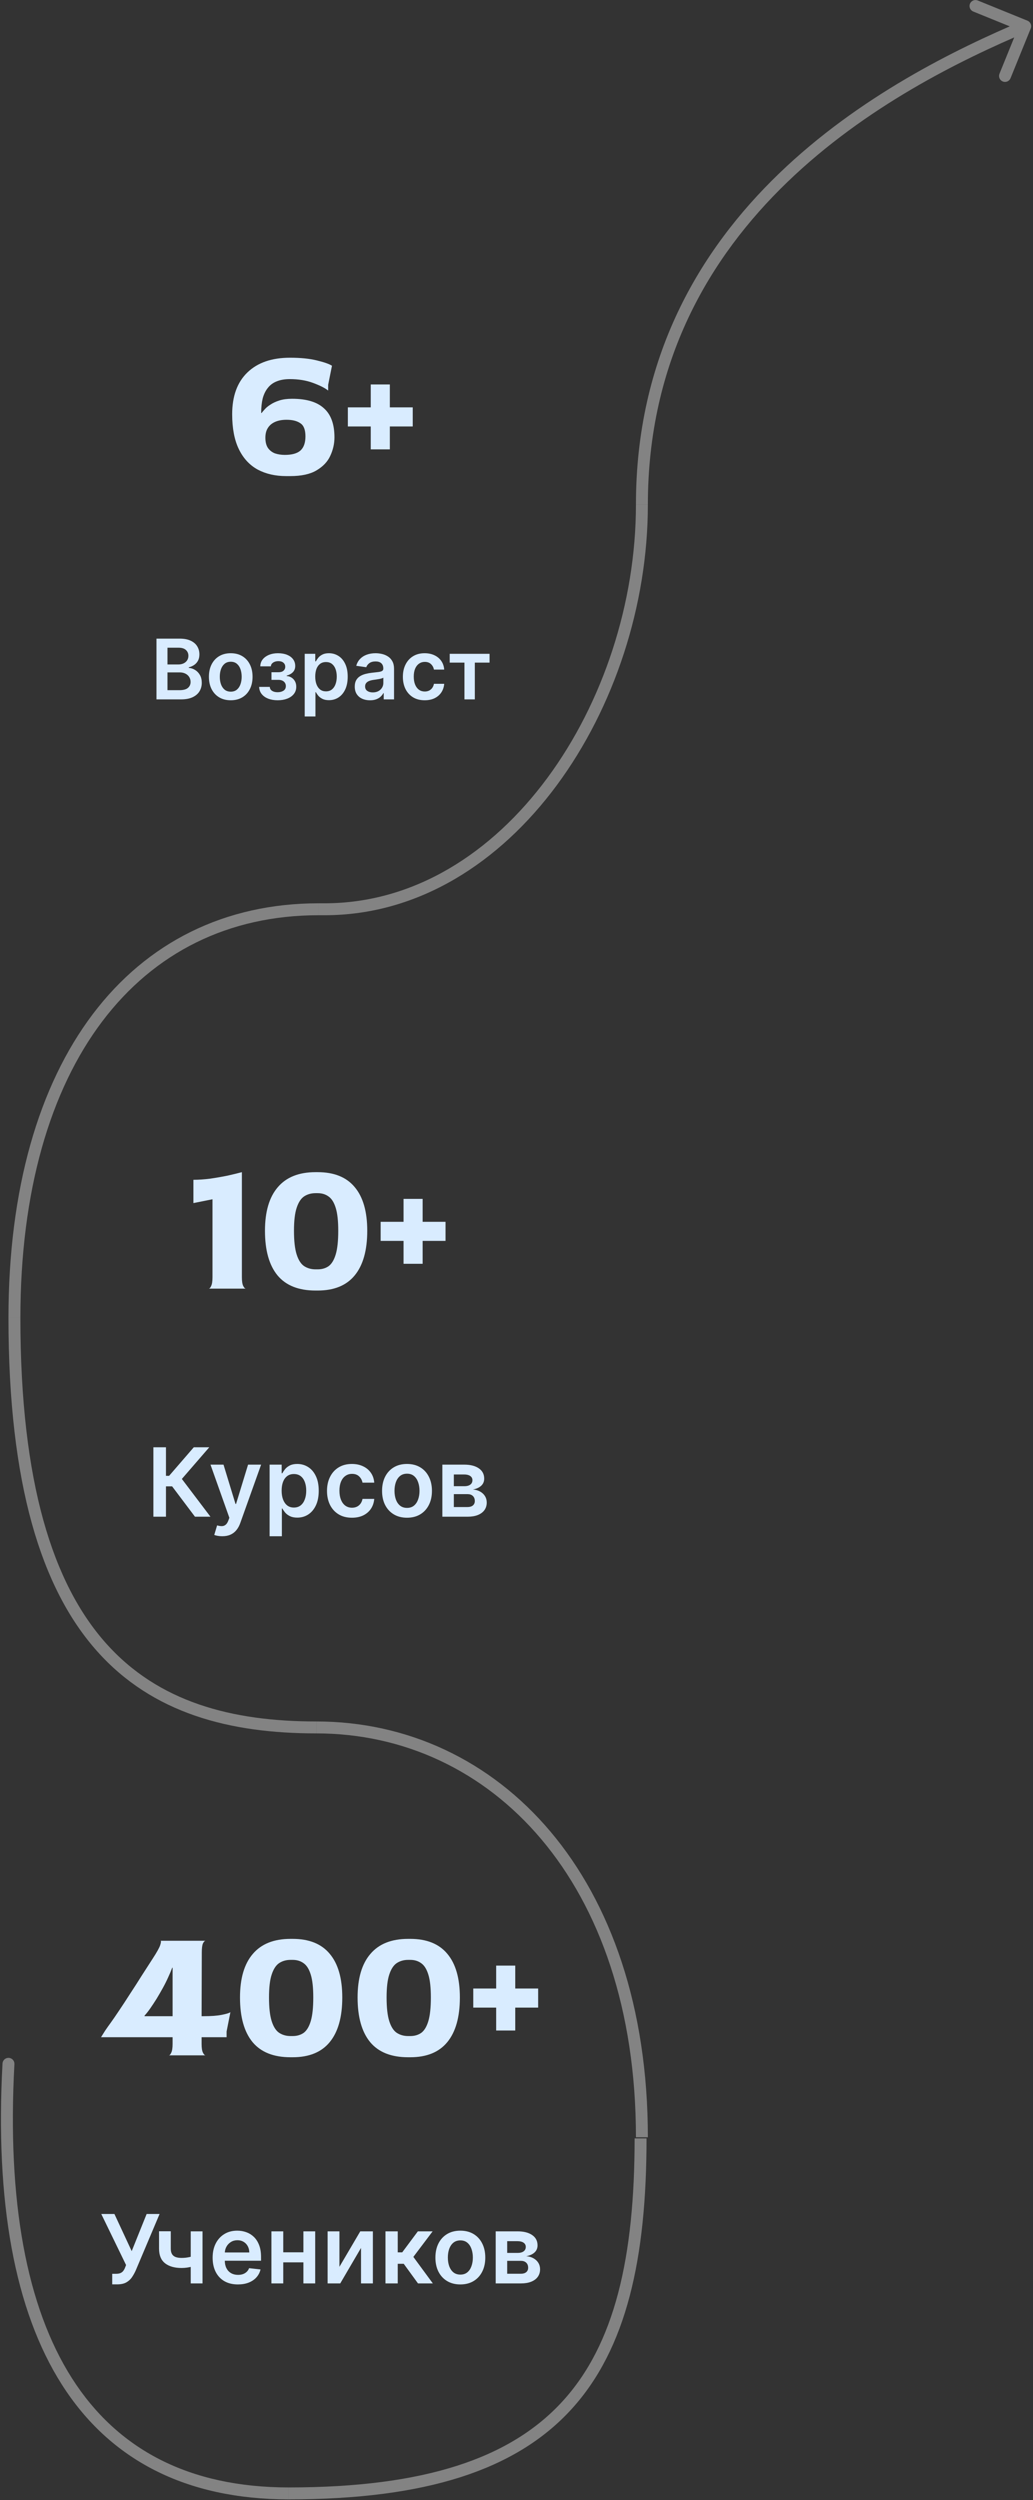 <svg width="358" height="866" viewBox="0 0 358 866" fill="none" xmlns="http://www.w3.org/2000/svg">
<rect x="0" y="0" width="358" height="866" fill="#333333" stroke="none"/>
<path d="M109.597 598.334C171.367 598.334 222.46 650.778 222.46 740.285" stroke="#FBFAFA" stroke-opacity="0.4" stroke-width="4.133"/>
<path d="M100.067 863.645C194.533 863.645 222 823.349 222 740.678" stroke="#FBFAFA" stroke-opacity="0.4" stroke-width="4.133"/>
<path d="M4.998 714.957C5.06 713.818 4.186 712.843 3.047 712.781C1.907 712.72 0.933 713.593 0.871 714.733L4.998 714.957ZM0.871 714.733C-1.723 762.454 4.989 800.163 21.47 826.006C38.045 851.996 64.325 865.712 100.067 865.712V861.578C65.541 861.578 40.671 848.427 24.955 823.784C9.145 798.994 2.425 762.302 4.998 714.957L0.871 714.733Z" fill="#FBFAFA" fill-opacity="0.4"/>
<path d="M356.078 7.164C357.136 7.593 357.645 8.799 357.215 9.856L350.215 27.089C349.785 28.146 348.58 28.655 347.522 28.226C346.465 27.796 345.956 26.59 346.385 25.533L352.608 10.215L337.29 3.993C336.233 3.563 335.724 2.357 336.154 1.3C336.583 0.243 337.789 -0.266 338.846 0.163L356.078 7.164ZM356.104 10.982C309.601 30.617 224.527 75.607 224.527 174.805L220.394 174.805C220.394 72.75 308 26.806 354.497 7.175L356.104 10.982Z" fill="#FBFAFA" fill-opacity="0.4"/>
<path d="M112.467 312.877L110.4 312.877L110.4 317.011L112.467 317.011L112.467 312.877ZM112.467 317.011C145.153 317.011 173.209 298.714 193.015 271.918C212.818 245.125 224.526 209.658 224.526 174.805L220.392 174.805C220.392 208.792 208.957 243.394 189.691 269.461C170.427 295.524 143.488 312.877 112.467 312.877L112.467 317.011Z" fill="#FBFAFA" fill-opacity="0.4"/>
<path d="M110.4 314.944C46.686 314.944 5 367.936 5 456.512" stroke="#FBFAFA" stroke-opacity="0.4" stroke-width="4.133"/>
<path d="M109.597 598.334C50.467 598.334 5 571.343 5 456.512" stroke="#FBFAFA" stroke-opacity="0.4" stroke-width="4.133"/>
<path d="M58.492 711.912C58.8 711.912 59.087 711.603 59.352 710.986C59.66 710.369 59.815 709.354 59.815 707.944V705.629H35.014C35.367 705.056 35.852 704.284 36.469 703.314C37.131 702.344 37.77 701.441 38.387 700.603C39.181 699.501 40.151 698.09 41.297 696.37C42.487 694.607 43.744 692.689 45.067 690.617C46.434 688.545 47.778 686.45 49.101 684.334C50.468 682.218 51.746 680.234 52.937 678.382C54.347 676.222 55.207 674.679 55.516 673.753C55.824 672.783 55.868 672.276 55.648 672.232H71.255C70.947 672.232 70.638 672.54 70.33 673.157C70.065 673.775 69.933 674.811 69.933 676.266L69.867 698.354H70.594C73.195 698.354 75.268 698.2 76.811 697.891C78.398 697.583 79.412 697.274 79.853 696.965L78.53 703.645V705.629H69.867V707.944C69.867 709.354 70.021 710.369 70.33 710.986C70.638 711.603 70.947 711.912 71.255 711.912H58.492ZM50.093 698.354H59.815V681.556H59.682C59.33 682.526 58.867 683.629 58.293 684.863C57.764 686.053 57.147 687.288 56.442 688.567C55.736 689.845 55.009 691.102 54.259 692.336C53.51 693.527 52.782 694.629 52.077 695.643C51.371 696.657 50.71 697.495 50.093 698.156V698.354ZM100.701 712.573C94.837 712.573 90.45 710.831 87.54 707.348C84.63 703.821 83.176 698.663 83.176 691.873C83.176 685.26 84.653 680.234 87.606 676.795C90.56 673.312 94.925 671.57 100.701 671.57H101.428C107.116 671.57 111.392 673.29 114.258 676.729C117.168 680.168 118.623 685.216 118.623 691.873C118.623 698.663 117.168 703.821 114.258 707.348C111.392 710.831 107.116 712.573 101.428 712.573H100.701ZM100.701 705.232H101.428C102.927 705.232 104.206 704.857 105.264 704.108C106.322 703.314 107.138 701.948 107.711 700.008C108.284 698.068 108.571 695.356 108.571 691.873C108.571 688.478 108.284 685.855 107.711 684.003C107.138 682.108 106.322 680.785 105.264 680.035C104.206 679.242 102.927 678.845 101.428 678.845H100.701C99.202 678.845 97.879 679.22 96.733 679.969C95.631 680.719 94.771 682.041 94.154 683.937C93.536 685.789 93.228 688.434 93.228 691.873C93.228 695.4 93.536 698.134 94.154 700.074C94.771 702.014 95.631 703.358 96.733 704.108C97.879 704.857 99.202 705.232 100.701 705.232ZM141.453 712.573C135.589 712.573 131.202 710.831 128.292 707.348C125.383 703.821 123.928 698.663 123.928 691.873C123.928 685.26 125.405 680.234 128.359 676.795C131.313 673.312 135.677 671.57 141.453 671.57H142.18C147.868 671.57 152.145 673.29 155.01 676.729C157.92 680.168 159.375 685.216 159.375 691.873C159.375 698.663 157.92 703.821 155.01 707.348C152.145 710.831 147.868 712.573 142.18 712.573H141.453ZM141.453 705.232H142.18C143.679 705.232 144.958 704.857 146.016 704.108C147.074 703.314 147.89 701.948 148.463 700.008C149.036 698.068 149.323 695.356 149.323 691.873C149.323 688.478 149.036 685.855 148.463 684.003C147.89 682.108 147.074 680.785 146.016 680.035C144.958 679.242 143.679 678.845 142.18 678.845H141.453C139.954 678.845 138.631 679.22 137.485 679.969C136.383 680.719 135.523 682.041 134.906 683.937C134.289 685.789 133.98 688.434 133.98 691.873C133.98 695.4 134.289 698.134 134.906 700.074C135.523 702.014 136.383 703.358 137.485 704.108C138.631 704.857 139.954 705.232 141.453 705.232ZM171.954 703.314V680.829H178.568V703.314H171.954ZM164.018 695.378V688.765H186.504V695.378H164.018Z" fill="#D9ECFF"/>
<path d="M38.89 791.24V787.577H40.264C40.882 787.577 41.391 787.487 41.791 787.307C42.19 787.127 42.511 786.868 42.753 786.532C43.004 786.195 43.211 785.804 43.376 785.357L43.693 784.547L35.097 766.863H39.653L45.642 779.733L50.82 766.863H55.306L47.016 786.473C46.632 787.318 46.19 788.105 45.689 788.833C45.188 789.553 44.534 790.137 43.728 790.583C42.929 791.021 41.888 791.24 40.605 791.24H38.89ZM70.187 772.875V790.912H66.1V772.875H70.187ZM68.273 781.024V784.5C67.811 784.704 67.286 784.888 66.699 785.052C66.12 785.209 65.505 785.334 64.856 785.428C64.214 785.522 63.572 785.569 62.93 785.569C60.519 785.569 58.612 785.029 57.211 783.948C55.818 782.86 55.121 781.165 55.121 778.864V772.852H59.184V778.864C59.184 779.639 59.321 780.261 59.595 780.731C59.869 781.201 60.284 781.545 60.84 781.764C61.395 781.976 62.092 782.081 62.93 782.081C63.869 782.081 64.762 781.987 65.607 781.799C66.453 781.612 67.341 781.353 68.273 781.024ZM82.449 791.264C80.64 791.264 79.079 790.888 77.763 790.137C76.456 789.377 75.45 788.305 74.746 786.919C74.041 785.526 73.689 783.886 73.689 781.999C73.689 780.144 74.041 778.516 74.746 777.114C75.458 775.705 76.452 774.609 77.728 773.826C79.004 773.036 80.503 772.64 82.225 772.64C83.337 772.64 84.386 772.82 85.373 773.181C86.367 773.533 87.243 774.081 88.003 774.824C88.77 775.568 89.373 776.515 89.811 777.666C90.249 778.809 90.469 780.171 90.469 781.753V783.056H75.685V780.191H86.394C86.386 779.377 86.21 778.653 85.866 778.018C85.521 777.377 85.04 776.872 84.421 776.504C83.811 776.136 83.098 775.952 82.284 775.952C81.415 775.952 80.652 776.163 79.995 776.586C79.337 777.001 78.824 777.549 78.456 778.23C78.096 778.903 77.912 779.643 77.904 780.449V782.95C77.904 783.999 78.096 784.899 78.48 785.651C78.863 786.395 79.4 786.966 80.088 787.365C80.777 787.757 81.584 787.953 82.507 787.953C83.126 787.953 83.686 787.866 84.186 787.694C84.688 787.514 85.122 787.252 85.49 786.907C85.858 786.563 86.136 786.136 86.324 785.628L90.293 786.074C90.042 787.123 89.564 788.039 88.86 788.821C88.163 789.596 87.271 790.199 86.183 790.63C85.095 791.053 83.85 791.264 82.449 791.264ZM106.453 780.132V783.62H96.848V780.132H106.453ZM98.163 772.875V790.912H94.065V772.875H98.163ZM109.236 772.875V790.912H105.15V772.875H109.236ZM117.635 785.158L124.856 772.875H129.225V790.912H125.115V778.617L117.917 790.912H113.537V772.875H117.635V785.158ZM133.59 790.912V772.875H137.841V780.156H139.391L144.816 772.875H149.935L143.254 781.729L150.006 790.912H144.863L139.919 784.113H137.841V790.912H133.59ZM159.541 791.264C157.779 791.264 156.253 790.876 154.961 790.101C153.669 789.326 152.667 788.242 151.955 786.849C151.25 785.455 150.898 783.827 150.898 781.964C150.898 780.101 151.25 778.469 151.955 777.067C152.667 775.666 153.669 774.578 154.961 773.803C156.253 773.028 157.779 772.64 159.541 772.64C161.302 772.64 162.828 773.028 164.12 773.803C165.412 774.578 166.41 775.666 167.114 777.067C167.827 778.469 168.183 780.101 168.183 781.964C168.183 783.827 167.827 785.455 167.114 786.849C166.41 788.242 165.412 789.326 164.12 790.101C162.828 790.876 161.302 791.264 159.541 791.264ZM159.564 787.859C160.519 787.859 161.318 787.596 161.96 787.072C162.601 786.54 163.079 785.827 163.392 784.935C163.713 784.042 163.874 783.048 163.874 781.952C163.874 780.848 163.713 779.85 163.392 778.958C163.079 778.058 162.601 777.341 161.96 776.809C161.318 776.277 160.519 776.01 159.564 776.01C158.586 776.01 157.771 776.277 157.122 776.809C156.48 777.341 155.998 778.058 155.677 778.958C155.364 779.85 155.208 780.848 155.208 781.952C155.208 783.048 155.364 784.042 155.677 784.935C155.998 785.827 156.48 786.54 157.122 787.072C157.771 787.596 158.586 787.859 159.564 787.859ZM171.791 790.912V772.875H179.365C181.502 772.875 183.189 773.302 184.426 774.155C185.67 775.008 186.293 776.198 186.293 777.725C186.293 778.735 185.941 779.561 185.236 780.203C184.539 780.837 183.588 781.263 182.383 781.482C183.33 781.561 184.16 781.799 184.872 782.199C185.592 782.598 186.156 783.122 186.563 783.772C186.97 784.422 187.173 785.17 187.173 786.015C187.173 787.009 186.911 787.874 186.387 788.61C185.87 789.338 185.115 789.906 184.12 790.313C183.134 790.712 181.936 790.912 180.527 790.912H171.791ZM175.772 787.565H180.527C181.31 787.565 181.925 787.381 182.371 787.013C182.817 786.637 183.04 786.129 183.04 785.487C183.04 784.743 182.817 784.16 182.371 783.737C181.925 783.306 181.31 783.091 180.527 783.091H175.772V787.565ZM175.772 780.343H179.447C180.026 780.343 180.523 780.261 180.938 780.097C181.353 779.925 181.67 779.686 181.889 779.381C182.109 779.067 182.218 778.696 182.218 778.265C182.218 777.647 181.964 777.161 181.455 776.809C180.954 776.457 180.257 776.281 179.365 776.281H175.772V780.343Z" fill="#D9ECFF"/>
<path d="M72.32 446.346C72.629 446.346 72.915 446.037 73.18 445.42C73.489 444.802 73.643 443.788 73.643 442.378V415.395L67.03 416.718V408.65C68.837 408.65 70.777 408.517 72.849 408.253C74.966 407.944 76.994 407.591 78.934 407.195C80.874 406.754 82.505 406.357 83.828 406.004V442.378C83.828 443.788 83.982 444.802 84.29 445.42C84.599 446.037 84.908 446.346 85.216 446.346H72.32ZM109.355 447.007C103.491 447.007 99.104 445.265 96.194 441.782C93.284 438.255 91.83 433.097 91.83 426.307C91.83 419.694 93.307 414.668 96.26 411.229C99.215 407.746 103.579 406.004 109.355 406.004H110.082C115.77 406.004 120.047 407.724 122.912 411.163C125.822 414.602 127.277 419.65 127.277 426.307C127.277 433.097 125.822 438.255 122.912 441.782C120.047 445.265 115.77 447.007 110.082 447.007H109.355ZM109.355 439.666H110.082C111.581 439.666 112.86 439.291 113.918 438.542C114.976 437.748 115.792 436.381 116.365 434.442C116.938 432.502 117.225 429.79 117.225 426.307C117.225 422.912 116.938 420.289 116.365 418.437C115.792 416.541 114.976 415.219 113.918 414.469C112.86 413.676 111.581 413.279 110.082 413.279H109.355C107.856 413.279 106.533 413.654 105.387 414.403C104.285 415.153 103.425 416.475 102.808 418.371C102.191 420.223 101.882 422.868 101.882 426.307C101.882 429.834 102.191 432.568 102.808 434.508C103.425 436.448 104.285 437.792 105.387 438.542C106.533 439.291 107.856 439.666 109.355 439.666ZM139.856 437.748V415.263H146.47V437.748H139.856ZM131.92 429.812V423.199H154.406V429.812H131.92Z" fill="#D9ECFF"/>
<path d="M67.569 525.346L59.655 514.836H57.518V525.346H53.161V501.297H57.518V511.184H58.61L67.158 501.297H72.525L63.025 512.265L72.936 525.346H67.569ZM77.025 532.109C76.446 532.109 75.909 532.062 75.416 531.968C74.931 531.882 74.543 531.78 74.254 531.663L75.24 528.352C75.859 528.532 76.41 528.618 76.896 528.61C77.381 528.602 77.808 528.449 78.176 528.152C78.552 527.862 78.869 527.377 79.127 526.696L79.491 525.721L72.95 507.309H77.46L81.616 520.93H81.804L85.973 507.309H90.494L83.272 527.53C82.935 528.485 82.489 529.303 81.933 529.984C81.377 530.673 80.697 531.197 79.89 531.557C79.092 531.925 78.137 532.109 77.025 532.109ZM93.435 532.109V507.309H97.615V510.292H97.862C98.081 509.853 98.39 509.388 98.79 508.894C99.189 508.393 99.729 507.967 100.41 507.615C101.091 507.254 101.96 507.074 103.017 507.074C104.41 507.074 105.667 507.431 106.786 508.143C107.913 508.847 108.806 509.893 109.463 511.278C110.129 512.656 110.462 514.347 110.462 516.351C110.462 518.331 110.137 520.015 109.487 521.4C108.837 522.786 107.953 523.843 106.833 524.571C105.714 525.299 104.446 525.663 103.029 525.663C101.995 525.663 101.138 525.49 100.457 525.146C99.776 524.802 99.228 524.387 98.813 523.901C98.406 523.408 98.089 522.942 97.862 522.504H97.686V532.109H93.435ZM97.604 516.327C97.604 517.494 97.768 518.515 98.097 519.392C98.433 520.269 98.915 520.954 99.541 521.447C100.175 521.932 100.942 522.175 101.843 522.175C102.782 522.175 103.569 521.925 104.203 521.424C104.837 520.915 105.314 520.222 105.635 519.345C105.964 518.461 106.129 517.455 106.129 516.327C106.129 515.208 105.968 514.214 105.647 513.345C105.326 512.476 104.849 511.795 104.215 511.302C103.58 510.808 102.79 510.562 101.843 510.562C100.935 510.562 100.163 510.801 99.529 511.278C98.895 511.756 98.414 512.425 98.085 513.286C97.764 514.147 97.604 515.161 97.604 516.327ZM121.969 525.698C120.169 525.698 118.623 525.303 117.331 524.512C116.047 523.721 115.057 522.629 114.36 521.236C113.671 519.834 113.327 518.222 113.327 516.398C113.327 514.566 113.679 512.949 114.384 511.548C115.088 510.139 116.082 509.043 117.366 508.26C118.658 507.47 120.184 507.074 121.946 507.074C123.41 507.074 124.705 507.344 125.832 507.885C126.967 508.417 127.872 509.172 128.545 510.151C129.218 511.122 129.602 512.257 129.696 513.556H125.633C125.468 512.687 125.077 511.963 124.459 511.384C123.848 510.797 123.03 510.503 122.004 510.503C121.135 510.503 120.372 510.738 119.715 511.208C119.057 511.67 118.544 512.335 118.176 513.204C117.816 514.073 117.636 515.114 117.636 516.327C117.636 517.556 117.816 518.613 118.176 519.498C118.536 520.375 119.041 521.052 119.691 521.529C120.349 521.999 121.12 522.234 122.004 522.234C122.631 522.234 123.19 522.116 123.684 521.882C124.185 521.639 124.603 521.291 124.94 520.836C125.277 520.382 125.508 519.831 125.633 519.181H129.696C129.594 520.457 129.218 521.588 128.568 522.574C127.919 523.553 127.034 524.32 125.915 524.876C124.795 525.424 123.48 525.698 121.969 525.698ZM141.054 525.698C139.292 525.698 137.766 525.31 136.474 524.535C135.182 523.76 134.18 522.676 133.468 521.283C132.763 519.889 132.411 518.261 132.411 516.398C132.411 514.535 132.763 512.903 133.468 511.501C134.18 510.1 135.182 509.012 136.474 508.237C137.766 507.462 139.292 507.074 141.054 507.074C142.815 507.074 144.341 507.462 145.633 508.237C146.925 509.012 147.923 510.1 148.627 511.501C149.34 512.903 149.696 514.535 149.696 516.398C149.696 518.261 149.34 519.889 148.627 521.283C147.923 522.676 146.925 523.76 145.633 524.535C144.341 525.31 142.815 525.698 141.054 525.698ZM141.077 522.293C142.032 522.293 142.831 522.03 143.472 521.506C144.114 520.973 144.592 520.261 144.905 519.369C145.226 518.476 145.386 517.482 145.386 516.386C145.386 515.282 145.226 514.284 144.905 513.392C144.592 512.492 144.114 511.775 143.472 511.243C142.831 510.711 142.032 510.444 141.077 510.444C140.098 510.444 139.284 510.711 138.635 511.243C137.993 511.775 137.511 512.492 137.19 513.392C136.877 514.284 136.721 515.282 136.721 516.386C136.721 517.482 136.877 518.476 137.19 519.369C137.511 520.261 137.993 520.973 138.635 521.506C139.284 522.03 140.098 522.293 141.077 522.293ZM153.304 525.346V507.309H160.878C163.015 507.309 164.702 507.736 165.939 508.589C167.183 509.442 167.806 510.632 167.806 512.159C167.806 513.169 167.453 513.995 166.749 514.636C166.052 515.271 165.101 515.697 163.895 515.916C164.843 515.995 165.672 516.233 166.385 516.633C167.105 517.032 167.669 517.556 168.076 518.206C168.483 518.856 168.686 519.604 168.686 520.449C168.686 521.443 168.424 522.308 167.9 523.044C167.383 523.772 166.628 524.34 165.633 524.747C164.647 525.146 163.449 525.346 162.04 525.346H153.304ZM157.284 521.999H162.04C162.823 521.999 163.438 521.815 163.884 521.447C164.33 521.071 164.553 520.562 164.553 519.921C164.553 519.177 164.33 518.594 163.884 518.171C163.438 517.74 162.823 517.525 162.04 517.525H157.284V521.999ZM157.284 514.777H160.96C161.539 514.777 162.036 514.695 162.451 514.531C162.866 514.359 163.183 514.12 163.402 513.815C163.621 513.501 163.731 513.13 163.731 512.699C163.731 512.081 163.477 511.595 162.968 511.243C162.467 510.891 161.77 510.715 160.878 510.715H157.284V514.777Z" fill="#D9ECFF"/>
<path d="M99.179 164.907C95.431 164.907 92.147 164.157 89.325 162.658C86.503 161.115 84.321 158.757 82.778 155.582C81.235 152.408 80.463 148.374 80.463 143.48C80.463 137.219 82.227 132.391 85.754 128.997C89.281 125.602 94.197 123.904 100.501 123.904C104.161 123.904 107.247 124.213 109.76 124.83C112.317 125.447 114.081 126.065 115.051 126.682L113.728 133.295V135.279C112.626 134.397 110.884 133.516 108.504 132.634C106.123 131.752 103.433 131.311 100.435 131.311C98.672 131.311 97.151 131.576 95.872 132.105C94.638 132.59 93.624 133.339 92.83 134.353C92.036 135.323 91.441 136.536 91.044 137.991C90.692 139.446 90.515 141.121 90.515 143.017L90.648 143.083C90.868 142.774 91.221 142.355 91.706 141.826C92.191 141.253 92.852 140.702 93.69 140.173C94.527 139.6 95.564 139.115 96.798 138.718C98.032 138.321 99.51 138.123 101.229 138.123C106.211 138.123 109.892 139.225 112.273 141.43C114.698 143.59 115.911 146.941 115.911 151.482C115.911 153.686 115.426 155.825 114.456 157.897C113.53 159.925 111.943 161.6 109.694 162.923C107.49 164.246 104.447 164.907 100.568 164.907H99.179ZM98.716 157.566C101.185 157.566 102.992 157.059 104.139 156.045C105.285 154.987 105.858 153.356 105.858 151.151C105.858 148.859 105.263 147.338 104.073 146.588C102.926 145.794 101.339 145.398 99.311 145.398C97.768 145.398 96.445 145.64 95.343 146.125C94.241 146.61 93.403 147.315 92.83 148.241C92.257 149.123 91.97 150.247 91.97 151.614C91.97 153.069 92.257 154.237 92.83 155.119C93.447 156.001 94.263 156.64 95.277 157.037C96.335 157.39 97.481 157.566 98.716 157.566ZM128.49 155.648V133.163H135.103V155.648H128.49ZM120.554 147.712V141.099H143.039V147.712H120.554Z" fill="#D9ECFF"/>
<path d="M54.229 242.246V221.203H62.285C63.805 221.203 65.069 221.443 66.076 221.922C67.09 222.395 67.847 223.042 68.347 223.864C68.854 224.686 69.107 225.618 69.107 226.659C69.107 227.515 68.943 228.248 68.614 228.858C68.285 229.461 67.843 229.95 67.288 230.327C66.734 230.704 66.114 230.974 65.429 231.139V231.344C66.175 231.385 66.891 231.615 67.576 232.033C68.268 232.444 68.833 233.026 69.271 233.779C69.71 234.533 69.929 235.444 69.929 236.512C69.929 237.601 69.665 238.581 69.138 239.451C68.61 240.314 67.816 240.996 66.754 241.496C65.692 241.996 64.357 242.246 62.747 242.246H54.229ZM58.041 239.06H62.141C63.525 239.06 64.521 238.797 65.131 238.269C65.747 237.735 66.055 237.05 66.055 236.214C66.055 235.591 65.901 235.029 65.593 234.529C65.285 234.022 64.847 233.625 64.278 233.338C63.709 233.043 63.031 232.896 62.244 232.896H58.041V239.06ZM58.041 230.152H61.812C62.47 230.152 63.062 230.033 63.59 229.793C64.117 229.546 64.531 229.2 64.833 228.755C65.141 228.303 65.295 227.769 65.295 227.152C65.295 226.337 65.007 225.666 64.432 225.138C63.864 224.611 63.018 224.347 61.894 224.347H58.041V230.152ZM79.965 242.554C78.424 242.554 77.088 242.215 75.958 241.537C74.827 240.859 73.951 239.91 73.327 238.691C72.711 237.471 72.403 236.047 72.403 234.416C72.403 232.786 72.711 231.358 73.327 230.132C73.951 228.906 74.827 227.954 75.958 227.275C77.088 226.597 78.424 226.258 79.965 226.258C81.506 226.258 82.842 226.597 83.972 227.275C85.102 227.954 85.975 228.906 86.592 230.132C87.215 231.358 87.527 232.786 87.527 234.416C87.527 236.047 87.215 237.471 86.592 238.691C85.975 239.91 85.102 240.859 83.972 241.537C82.842 242.215 81.506 242.554 79.965 242.554ZM79.985 239.574C80.821 239.574 81.52 239.345 82.081 238.886C82.643 238.42 83.061 237.797 83.335 237.016C83.616 236.235 83.756 235.365 83.756 234.406C83.756 233.44 83.616 232.567 83.335 231.786C83.061 230.998 82.643 230.372 82.081 229.906C81.52 229.44 80.821 229.207 79.985 229.207C79.129 229.207 78.417 229.44 77.848 229.906C77.287 230.372 76.865 230.998 76.584 231.786C76.31 232.567 76.173 233.44 76.173 234.406C76.173 235.365 76.31 236.235 76.584 237.016C76.865 237.797 77.287 238.42 77.848 238.886C78.417 239.345 79.129 239.574 79.985 239.574ZM89.81 237.92H93.499C93.533 238.509 93.797 238.965 94.29 239.287C94.783 239.608 95.424 239.769 96.212 239.769C97.013 239.769 97.688 239.595 98.236 239.245C98.79 238.889 99.068 238.352 99.068 237.632C99.068 237.208 98.962 236.834 98.749 236.512C98.537 236.184 98.239 235.93 97.855 235.752C97.472 235.574 97.02 235.485 96.499 235.485H94.085V232.844H96.499C97.273 232.844 97.859 232.666 98.256 232.31C98.66 231.954 98.862 231.505 98.862 230.964C98.862 230.382 98.65 229.909 98.225 229.546C97.808 229.183 97.229 229.002 96.489 229.002C95.749 229.002 95.133 229.169 94.639 229.505C94.153 229.841 93.9 230.272 93.879 230.8H90.211C90.225 229.882 90.499 229.084 91.033 228.406C91.574 227.728 92.3 227.2 93.211 226.823C94.129 226.447 95.163 226.258 96.314 226.258C97.547 226.258 98.612 226.443 99.51 226.813C100.407 227.183 101.099 227.7 101.585 228.365C102.071 229.022 102.315 229.796 102.315 230.687C102.315 231.543 102.047 232.252 101.513 232.814C100.979 233.368 100.26 233.766 99.356 234.005V234.17C99.979 234.204 100.541 234.382 101.041 234.704C101.541 235.019 101.938 235.447 102.232 235.988C102.527 236.529 102.674 237.156 102.674 237.869C102.674 238.834 102.397 239.67 101.842 240.376C101.287 241.074 100.523 241.612 99.551 241.989C98.585 242.365 97.479 242.554 96.232 242.554C95.02 242.554 93.934 242.372 92.975 242.009C92.023 241.639 91.266 241.109 90.704 240.417C90.143 239.725 89.845 238.893 89.81 237.92ZM105.603 248.164V226.464H109.26V229.074H109.476C109.668 228.69 109.938 228.282 110.288 227.851C110.637 227.412 111.11 227.039 111.706 226.731C112.302 226.416 113.062 226.258 113.987 226.258C115.206 226.258 116.305 226.57 117.285 227.193C118.271 227.81 119.052 228.724 119.627 229.937C120.21 231.142 120.501 232.622 120.501 234.375C120.501 236.108 120.216 237.581 119.648 238.793C119.079 240.006 118.305 240.93 117.326 241.567C116.346 242.205 115.237 242.523 113.997 242.523C113.093 242.523 112.343 242.372 111.747 242.071C111.151 241.77 110.671 241.407 110.308 240.982C109.952 240.55 109.675 240.143 109.476 239.759H109.322V248.164H105.603ZM109.25 234.355C109.25 235.375 109.394 236.269 109.682 237.036C109.976 237.804 110.397 238.403 110.945 238.834C111.5 239.259 112.171 239.471 112.959 239.471C113.781 239.471 114.469 239.252 115.024 238.814C115.579 238.369 115.997 237.762 116.278 236.995C116.566 236.221 116.709 235.341 116.709 234.355C116.709 233.375 116.569 232.505 116.288 231.745C116.007 230.985 115.589 230.389 115.035 229.957C114.48 229.526 113.788 229.31 112.959 229.31C112.165 229.31 111.49 229.519 110.935 229.937C110.38 230.354 109.959 230.94 109.671 231.694C109.39 232.447 109.25 233.334 109.25 234.355ZM128.227 242.564C127.227 242.564 126.326 242.386 125.525 242.03C124.73 241.667 124.1 241.133 123.634 240.427C123.176 239.721 122.946 238.852 122.946 237.817C122.946 236.927 123.11 236.19 123.439 235.608C123.768 235.026 124.217 234.56 124.785 234.211C125.354 233.862 125.994 233.598 126.707 233.42C127.426 233.235 128.169 233.101 128.936 233.019C129.861 232.923 130.611 232.837 131.186 232.762C131.762 232.68 132.18 232.557 132.44 232.392C132.707 232.221 132.841 231.957 132.841 231.601V231.539C132.841 230.765 132.611 230.166 132.152 229.741C131.693 229.317 131.032 229.104 130.169 229.104C129.258 229.104 128.535 229.303 128.001 229.7C127.474 230.098 127.118 230.567 126.933 231.108L123.46 230.615C123.734 229.656 124.186 228.854 124.816 228.21C125.446 227.56 126.217 227.073 127.128 226.751C128.039 226.423 129.046 226.258 130.149 226.258C130.909 226.258 131.666 226.347 132.419 226.525C133.173 226.704 133.861 226.998 134.484 227.409C135.108 227.813 135.608 228.365 135.985 229.063C136.368 229.762 136.56 230.635 136.56 231.683V242.246H132.984V240.078H132.861C132.635 240.516 132.317 240.927 131.906 241.311C131.501 241.687 130.991 241.992 130.375 242.225C129.765 242.451 129.049 242.564 128.227 242.564ZM129.193 239.831C129.94 239.831 130.587 239.684 131.135 239.389C131.683 239.088 132.104 238.691 132.399 238.197C132.7 237.704 132.851 237.167 132.851 236.584V234.725C132.734 234.82 132.536 234.91 132.255 234.992C131.981 235.074 131.673 235.146 131.33 235.207C130.988 235.269 130.649 235.324 130.313 235.372C129.977 235.42 129.686 235.461 129.44 235.495C128.885 235.571 128.388 235.694 127.95 235.865C127.511 236.036 127.166 236.276 126.912 236.584C126.659 236.886 126.532 237.276 126.532 237.756C126.532 238.441 126.782 238.958 127.282 239.307C127.782 239.656 128.419 239.831 129.193 239.831ZM147.184 242.554C145.608 242.554 144.256 242.208 143.125 241.516C142.002 240.824 141.136 239.869 140.526 238.649C139.923 237.423 139.622 236.012 139.622 234.416C139.622 232.814 139.93 231.399 140.546 230.173C141.163 228.94 142.033 227.981 143.156 227.296C144.286 226.604 145.622 226.258 147.163 226.258C148.444 226.258 149.578 226.495 150.564 226.967C151.557 227.433 152.349 228.094 152.938 228.95C153.527 229.8 153.862 230.793 153.945 231.93H150.39C150.246 231.17 149.903 230.536 149.362 230.029C148.828 229.515 148.112 229.258 147.215 229.258C146.454 229.258 145.787 229.464 145.211 229.875C144.636 230.279 144.187 230.861 143.865 231.622C143.55 232.382 143.393 233.293 143.393 234.355C143.393 235.43 143.55 236.355 143.865 237.129C144.18 237.896 144.622 238.489 145.191 238.906C145.766 239.317 146.441 239.523 147.215 239.523C147.763 239.523 148.252 239.42 148.684 239.215C149.122 239.002 149.489 238.697 149.783 238.3C150.078 237.903 150.28 237.42 150.39 236.851H153.945C153.856 237.968 153.527 238.958 152.958 239.821C152.39 240.677 151.616 241.348 150.636 241.835C149.657 242.314 148.506 242.554 147.184 242.554ZM155.853 229.515V226.464H169.662V229.515H164.556V242.246H160.96V229.515H155.853Z" fill="#D9ECFF"/>
</svg>
